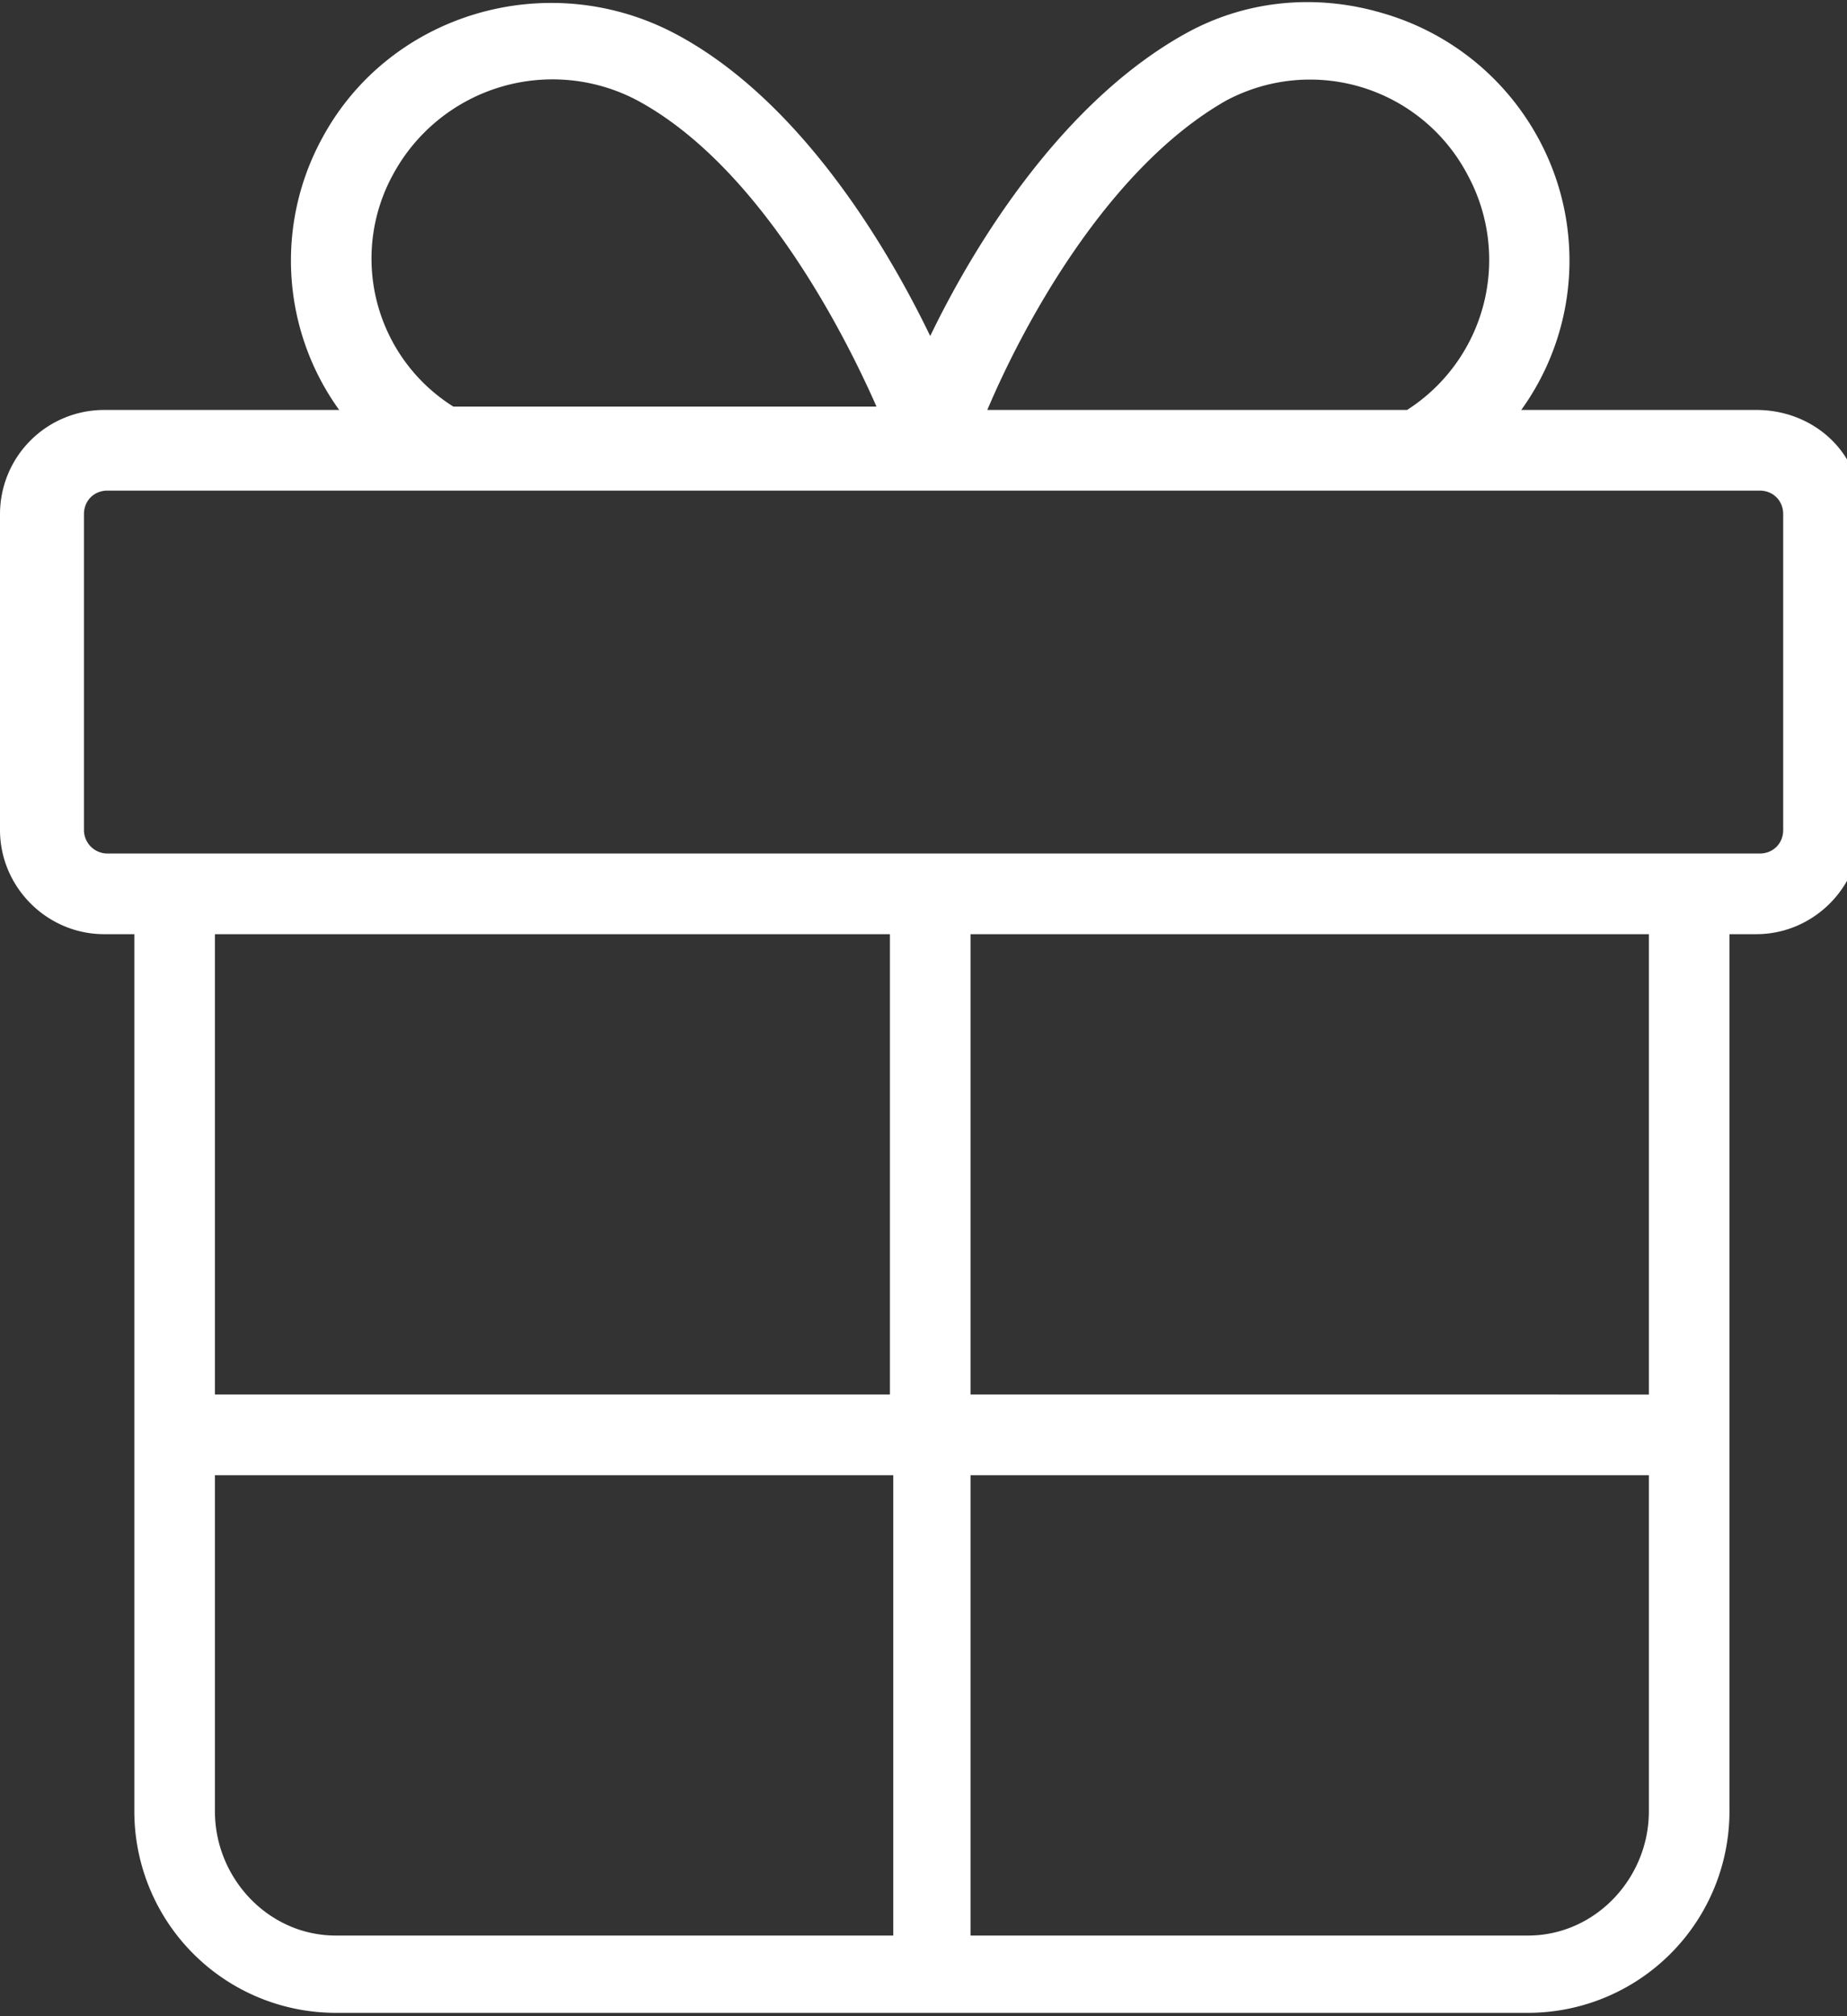 <svg xmlns="http://www.w3.org/2000/svg" viewBox="0 0 55 60" fill="#fff">
  <rect x="0" y="0" width="55" height="60" fill="#333333" stroke="none"/>
  <path d="M52.3 12.2h-7a7.6 7.6 0 0 0 .5-8.1A7.7 7.7 0 0 0 41.2.4c-2-.6-4.1-.4-5.9.6-3.6 2-6.2 6.1-7.6 9-1.4-2.9-4-7.1-7.6-9-3.8-2-8.5-.6-10.5 3.1a7.6 7.6 0 0 0 .5 8.1h-7A3.1 3.1 0 0 0 0 15.3v9.4c0 1.7 1.4 3.1 3.1 3.1H4v26.1a6 6 0 0 0 6 6h35.5a6 6 0 0 0 6-6V27.8h.8c1.7 0 3.1-1.4 3.1-3.1v-9.4c.1-1.7-1.3-3.1-3.1-3.1zM36.5 3a5.3 5.3 0 0 1 7.2 2.2 5.3 5.3 0 0 1-1.8 7H29.4C30.5 9.6 33 5 36.5 3zM11.7 5.2A5.4 5.4 0 0 1 19 3c3.5 1.9 6 6.6 7.1 9.1H13.5a5.2 5.2 0 0 1-1.8-6.9zm14.8 22.6v13.7H6.4V27.8h20.1zM6.4 53.9v-10h20.2v13.7H10c-2 0-3.6-1.7-3.6-3.7zm39.1 3.7H28.9V43.9h20.2v10c0 2-1.6 3.7-3.6 3.7zm3.6-16.1H28.9V27.8h20.2v13.7zm4-16.8c0 .4-.3.7-.7.7H3.2a.7.7 0 0 1-.7-.7v-9.4c0-.4.3-.7.7-.7h49.2c.4 0 .7.3.7.7v9.4z"/>
</svg>
